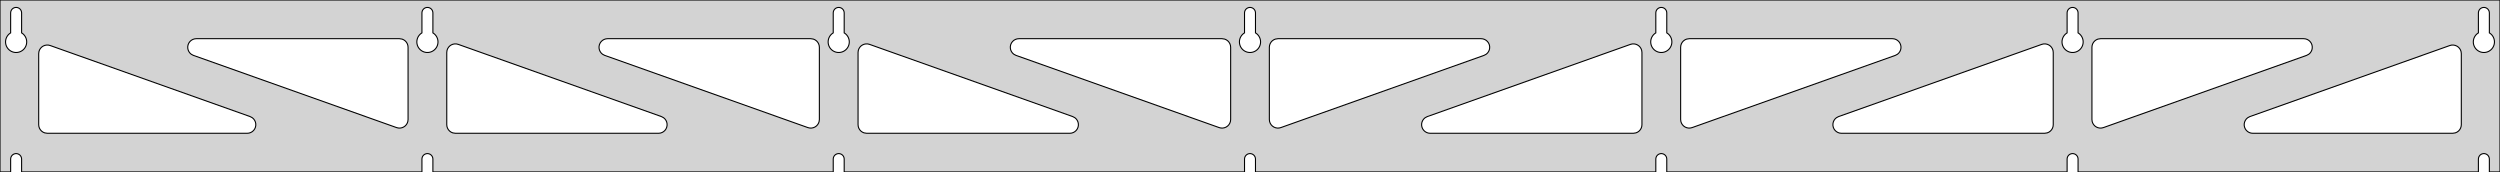 <?xml version="1.0" standalone="no"?>
<!DOCTYPE svg PUBLIC "-//W3C//DTD SVG 1.1//EN" "http://www.w3.org/Graphics/SVG/1.1/DTD/svg11.dtd">
<svg width="1163mm" height="80mm" viewBox="0 -80 1163 80" xmlns="http://www.w3.org/2000/svg" version="1.1">
<title>OpenSCAD Model</title>
<path d="
M 1163,-80 L 0,-80 L 0,-0 L 4.95,-0 L 4.95,-6 L 5.006,-6.53
 L 5.17,-7.037 L 5.437,-7.499 L 5.794,-7.895 L 6.225,-8.208 L 6.712,-8.425 L 7.233,-8.536
 L 7.767,-8.536 L 8.288,-8.425 L 8.775,-8.208 L 9.206,-7.895 L 9.563,-7.499 L 9.83,-7.037
 L 9.994,-6.53 L 10.05,-6 L 10.05,-0 L 196.283,-0 L 196.283,-6 L 196.339,-6.53
 L 196.504,-7.037 L 196.77,-7.499 L 197.127,-7.895 L 197.558,-8.208 L 198.045,-8.425 L 198.567,-8.536
 L 199.1,-8.536 L 199.621,-8.425 L 200.108,-8.208 L 200.54,-7.895 L 200.896,-7.499 L 201.163,-7.037
 L 201.328,-6.53 L 201.383,-6 L 201.383,-0 L 387.617,-0 L 387.617,-6 L 387.672,-6.53
 L 387.837,-7.037 L 388.104,-7.499 L 388.46,-7.895 L 388.892,-8.208 L 389.379,-8.425 L 389.9,-8.536
 L 390.433,-8.536 L 390.955,-8.425 L 391.442,-8.208 L 391.873,-7.895 L 392.23,-7.499 L 392.496,-7.037
 L 392.661,-6.53 L 392.717,-6 L 392.717,-0 L 578.95,-0 L 578.95,-6 L 579.006,-6.53
 L 579.17,-7.037 L 579.437,-7.499 L 579.794,-7.895 L 580.225,-8.208 L 580.712,-8.425 L 581.233,-8.536
 L 581.767,-8.536 L 582.288,-8.425 L 582.775,-8.208 L 583.206,-7.895 L 583.563,-7.499 L 583.83,-7.037
 L 583.994,-6.53 L 584.05,-6 L 584.05,-0 L 770.283,-0 L 770.283,-6 L 770.339,-6.53
 L 770.504,-7.037 L 770.77,-7.499 L 771.127,-7.895 L 771.558,-8.208 L 772.045,-8.425 L 772.567,-8.536
 L 773.1,-8.536 L 773.621,-8.425 L 774.108,-8.208 L 774.54,-7.895 L 774.896,-7.499 L 775.163,-7.037
 L 775.328,-6.53 L 775.383,-6 L 775.383,-0 L 961.617,-0 L 961.617,-6 L 961.672,-6.53
 L 961.837,-7.037 L 962.104,-7.499 L 962.46,-7.895 L 962.892,-8.208 L 963.379,-8.425 L 963.9,-8.536
 L 964.433,-8.536 L 964.955,-8.425 L 965.442,-8.208 L 965.873,-7.895 L 966.23,-7.499 L 966.496,-7.037
 L 966.661,-6.53 L 966.717,-6 L 966.717,-0 L 1152.95,-0 L 1152.95,-6 L 1153.01,-6.53
 L 1153.17,-7.037 L 1153.44,-7.499 L 1153.79,-7.895 L 1154.22,-8.208 L 1154.71,-8.425 L 1155.23,-8.536
 L 1155.77,-8.536 L 1156.29,-8.425 L 1156.77,-8.208 L 1157.21,-7.895 L 1157.56,-7.499 L 1157.83,-7.037
 L 1157.99,-6.53 L 1158.05,-6 L 1158.05,-0 L 1163,-0 z
M 6.986,-55.607 L 6.477,-55.688 L 5.98,-55.821 L 5.499,-56.005 L 5.04,-56.239 L 4.608,-56.52
 L 4.208,-56.844 L 3.844,-57.208 L 3.52,-57.608 L 3.239,-58.04 L 3.005,-58.499 L 2.821,-58.98
 L 2.688,-59.477 L 2.607,-59.986 L 2.58,-60.5 L 2.607,-61.014 L 2.688,-61.523 L 2.821,-62.02
 L 3.005,-62.501 L 3.239,-62.96 L 3.52,-63.392 L 3.844,-63.792 L 4.208,-64.156 L 4.608,-64.48
 L 4.95,-64.702 L 4.95,-74 L 5.006,-74.53 L 5.17,-75.037 L 5.437,-75.499 L 5.794,-75.895
 L 6.225,-76.208 L 6.712,-76.425 L 7.233,-76.536 L 7.767,-76.536 L 8.288,-76.425 L 8.775,-76.208
 L 9.206,-75.895 L 9.563,-75.499 L 9.83,-75.037 L 9.994,-74.53 L 10.05,-74 L 10.05,-64.702
 L 10.392,-64.48 L 10.792,-64.156 L 11.156,-63.792 L 11.48,-63.392 L 11.761,-62.96 L 11.995,-62.501
 L 12.179,-62.02 L 12.312,-61.523 L 12.393,-61.014 L 12.42,-60.5 L 12.393,-59.986 L 12.312,-59.477
 L 12.179,-58.98 L 11.995,-58.499 L 11.761,-58.04 L 11.48,-57.608 L 11.156,-57.208 L 10.792,-56.844
 L 10.392,-56.52 L 9.96,-56.239 L 9.501,-56.005 L 9.02,-55.821 L 8.523,-55.688 L 8.014,-55.607
 L 7.5,-55.58 z
M 198.319,-55.607 L 197.81,-55.688 L 197.313,-55.821 L 196.832,-56.005 L 196.373,-56.239 L 195.941,-56.52
 L 195.541,-56.844 L 195.177,-57.208 L 194.853,-57.608 L 194.572,-58.04 L 194.339,-58.499 L 194.154,-58.98
 L 194.021,-59.477 L 193.94,-59.986 L 193.913,-60.5 L 193.94,-61.014 L 194.021,-61.523 L 194.154,-62.02
 L 194.339,-62.501 L 194.572,-62.96 L 194.853,-63.392 L 195.177,-63.792 L 195.541,-64.156 L 195.941,-64.48
 L 196.283,-64.702 L 196.283,-74 L 196.339,-74.53 L 196.504,-75.037 L 196.77,-75.499 L 197.127,-75.895
 L 197.558,-76.208 L 198.045,-76.425 L 198.567,-76.536 L 199.1,-76.536 L 199.621,-76.425 L 200.108,-76.208
 L 200.54,-75.895 L 200.896,-75.499 L 201.163,-75.037 L 201.328,-74.53 L 201.383,-74 L 201.383,-64.702
 L 201.725,-64.48 L 202.125,-64.156 L 202.49,-63.792 L 202.814,-63.392 L 203.094,-62.96 L 203.328,-62.501
 L 203.513,-62.02 L 203.646,-61.523 L 203.726,-61.014 L 203.753,-60.5 L 203.726,-59.986 L 203.646,-59.477
 L 203.513,-58.98 L 203.328,-58.499 L 203.094,-58.04 L 202.814,-57.608 L 202.49,-57.208 L 202.125,-56.844
 L 201.725,-56.52 L 201.293,-56.239 L 200.834,-56.005 L 200.354,-55.821 L 199.856,-55.688 L 199.348,-55.607
 L 198.833,-55.58 z
M 389.652,-55.607 L 389.144,-55.688 L 388.646,-55.821 L 388.166,-56.005 L 387.707,-56.239 L 387.275,-56.52
 L 386.875,-56.844 L 386.51,-57.208 L 386.186,-57.608 L 385.906,-58.04 L 385.672,-58.499 L 385.487,-58.98
 L 385.354,-59.477 L 385.274,-59.986 L 385.247,-60.5 L 385.274,-61.014 L 385.354,-61.523 L 385.487,-62.02
 L 385.672,-62.501 L 385.906,-62.96 L 386.186,-63.392 L 386.51,-63.792 L 386.875,-64.156 L 387.275,-64.48
 L 387.617,-64.702 L 387.617,-74 L 387.672,-74.53 L 387.837,-75.037 L 388.104,-75.499 L 388.46,-75.895
 L 388.892,-76.208 L 389.379,-76.425 L 389.9,-76.536 L 390.433,-76.536 L 390.955,-76.425 L 391.442,-76.208
 L 391.873,-75.895 L 392.23,-75.499 L 392.496,-75.037 L 392.661,-74.53 L 392.717,-74 L 392.717,-64.702
 L 393.059,-64.48 L 393.459,-64.156 L 393.823,-63.792 L 394.147,-63.392 L 394.427,-62.96 L 394.661,-62.501
 L 394.846,-62.02 L 394.979,-61.523 L 395.06,-61.014 L 395.087,-60.5 L 395.06,-59.986 L 394.979,-59.477
 L 394.846,-58.98 L 394.661,-58.499 L 394.427,-58.04 L 394.147,-57.608 L 393.823,-57.208 L 393.459,-56.844
 L 393.059,-56.52 L 392.627,-56.239 L 392.168,-56.005 L 391.687,-55.821 L 391.19,-55.688 L 390.681,-55.607
 L 390.167,-55.58 z
M 580.986,-55.607 L 580.477,-55.688 L 579.98,-55.821 L 579.499,-56.005 L 579.04,-56.239 L 578.608,-56.52
 L 578.208,-56.844 L 577.844,-57.208 L 577.52,-57.608 L 577.239,-58.04 L 577.005,-58.499 L 576.821,-58.98
 L 576.688,-59.477 L 576.607,-59.986 L 576.58,-60.5 L 576.607,-61.014 L 576.688,-61.523 L 576.821,-62.02
 L 577.005,-62.501 L 577.239,-62.96 L 577.52,-63.392 L 577.844,-63.792 L 578.208,-64.156 L 578.608,-64.48
 L 578.95,-64.702 L 578.95,-74 L 579.006,-74.53 L 579.17,-75.037 L 579.437,-75.499 L 579.794,-75.895
 L 580.225,-76.208 L 580.712,-76.425 L 581.233,-76.536 L 581.767,-76.536 L 582.288,-76.425 L 582.775,-76.208
 L 583.206,-75.895 L 583.563,-75.499 L 583.83,-75.037 L 583.994,-74.53 L 584.05,-74 L 584.05,-64.702
 L 584.392,-64.48 L 584.792,-64.156 L 585.156,-63.792 L 585.48,-63.392 L 585.761,-62.96 L 585.995,-62.501
 L 586.179,-62.02 L 586.312,-61.523 L 586.393,-61.014 L 586.42,-60.5 L 586.393,-59.986 L 586.312,-59.477
 L 586.179,-58.98 L 585.995,-58.499 L 585.761,-58.04 L 585.48,-57.608 L 585.156,-57.208 L 584.792,-56.844
 L 584.392,-56.52 L 583.96,-56.239 L 583.501,-56.005 L 583.02,-55.821 L 582.523,-55.688 L 582.014,-55.607
 L 581.5,-55.58 z
M 772.319,-55.607 L 771.81,-55.688 L 771.313,-55.821 L 770.832,-56.005 L 770.373,-56.239 L 769.941,-56.52
 L 769.541,-56.844 L 769.177,-57.208 L 768.853,-57.608 L 768.572,-58.04 L 768.339,-58.499 L 768.154,-58.98
 L 768.021,-59.477 L 767.94,-59.986 L 767.913,-60.5 L 767.94,-61.014 L 768.021,-61.523 L 768.154,-62.02
 L 768.339,-62.501 L 768.572,-62.96 L 768.853,-63.392 L 769.177,-63.792 L 769.541,-64.156 L 769.941,-64.48
 L 770.283,-64.702 L 770.283,-74 L 770.339,-74.53 L 770.504,-75.037 L 770.77,-75.499 L 771.127,-75.895
 L 771.558,-76.208 L 772.045,-76.425 L 772.567,-76.536 L 773.1,-76.536 L 773.621,-76.425 L 774.108,-76.208
 L 774.54,-75.895 L 774.896,-75.499 L 775.163,-75.037 L 775.328,-74.53 L 775.383,-74 L 775.383,-64.702
 L 775.725,-64.48 L 776.125,-64.156 L 776.49,-63.792 L 776.814,-63.392 L 777.094,-62.96 L 777.328,-62.501
 L 777.513,-62.02 L 777.646,-61.523 L 777.726,-61.014 L 777.753,-60.5 L 777.726,-59.986 L 777.646,-59.477
 L 777.513,-58.98 L 777.328,-58.499 L 777.094,-58.04 L 776.814,-57.608 L 776.49,-57.208 L 776.125,-56.844
 L 775.725,-56.52 L 775.293,-56.239 L 774.834,-56.005 L 774.354,-55.821 L 773.856,-55.688 L 773.348,-55.607
 L 772.833,-55.58 z
M 963.652,-55.607 L 963.144,-55.688 L 962.646,-55.821 L 962.166,-56.005 L 961.707,-56.239 L 961.275,-56.52
 L 960.875,-56.844 L 960.51,-57.208 L 960.186,-57.608 L 959.906,-58.04 L 959.672,-58.499 L 959.487,-58.98
 L 959.354,-59.477 L 959.274,-59.986 L 959.247,-60.5 L 959.274,-61.014 L 959.354,-61.523 L 959.487,-62.02
 L 959.672,-62.501 L 959.906,-62.96 L 960.186,-63.392 L 960.51,-63.792 L 960.875,-64.156 L 961.275,-64.48
 L 961.617,-64.702 L 961.617,-74 L 961.672,-74.53 L 961.837,-75.037 L 962.104,-75.499 L 962.46,-75.895
 L 962.892,-76.208 L 963.379,-76.425 L 963.9,-76.536 L 964.433,-76.536 L 964.955,-76.425 L 965.442,-76.208
 L 965.873,-75.895 L 966.23,-75.499 L 966.496,-75.037 L 966.661,-74.53 L 966.717,-74 L 966.717,-64.702
 L 967.059,-64.48 L 967.459,-64.156 L 967.823,-63.792 L 968.147,-63.392 L 968.427,-62.96 L 968.661,-62.501
 L 968.846,-62.02 L 968.979,-61.523 L 969.06,-61.014 L 969.087,-60.5 L 969.06,-59.986 L 968.979,-59.477
 L 968.846,-58.98 L 968.661,-58.499 L 968.427,-58.04 L 968.147,-57.608 L 967.823,-57.208 L 967.459,-56.844
 L 967.059,-56.52 L 966.627,-56.239 L 966.168,-56.005 L 965.687,-55.821 L 965.19,-55.688 L 964.681,-55.607
 L 964.167,-55.58 z
M 1154.99,-55.607 L 1154.48,-55.688 L 1153.98,-55.821 L 1153.5,-56.005 L 1153.04,-56.239 L 1152.61,-56.52
 L 1152.21,-56.844 L 1151.84,-57.208 L 1151.52,-57.608 L 1151.24,-58.04 L 1151.01,-58.499 L 1150.82,-58.98
 L 1150.69,-59.477 L 1150.61,-59.986 L 1150.58,-60.5 L 1150.61,-61.014 L 1150.69,-61.523 L 1150.82,-62.02
 L 1151.01,-62.501 L 1151.24,-62.96 L 1151.52,-63.392 L 1151.84,-63.792 L 1152.21,-64.156 L 1152.61,-64.48
 L 1152.95,-64.702 L 1152.95,-74 L 1153.01,-74.53 L 1153.17,-75.037 L 1153.44,-75.499 L 1153.79,-75.895
 L 1154.23,-76.208 L 1154.71,-76.425 L 1155.23,-76.536 L 1155.77,-76.536 L 1156.29,-76.425 L 1156.77,-76.208
 L 1157.21,-75.895 L 1157.56,-75.499 L 1157.83,-75.037 L 1157.99,-74.53 L 1158.05,-74 L 1158.05,-64.702
 L 1158.39,-64.48 L 1158.79,-64.156 L 1159.16,-63.792 L 1159.48,-63.392 L 1159.76,-62.96 L 1159.99,-62.501
 L 1160.18,-62.02 L 1160.31,-61.523 L 1160.39,-61.014 L 1160.42,-60.5 L 1160.39,-59.986 L 1160.31,-59.477
 L 1160.18,-58.98 L 1159.99,-58.499 L 1159.76,-58.04 L 1159.48,-57.608 L 1159.16,-57.208 L 1158.79,-56.844
 L 1158.39,-56.52 L 1157.96,-56.239 L 1157.5,-56.005 L 1157.02,-55.821 L 1156.52,-55.688 L 1156.01,-55.607
 L 1155.5,-55.58 z
M 976.035,-20.575 L 975.262,-20.894 L 974.572,-21.367 L 973.996,-21.973 L 973.558,-22.686 L 973.278,-23.473
 L 973.167,-24.412 L 973.167,-58 L 973.254,-58.832 L 973.512,-59.627 L 973.931,-60.351 L 974.49,-60.973
 L 975.167,-61.464 L 975.931,-61.804 L 977.167,-62 L 1071.68,-62 L 1072.51,-61.913 L 1073.3,-61.654
 L 1074.03,-61.236 L 1074.65,-60.676 L 1075.14,-60 L 1075.48,-59.236 L 1075.65,-58.418 L 1075.65,-57.582
 L 1075.48,-56.764 L 1075.14,-56 L 1074.65,-55.324 L 1074.03,-54.764 L 1073.01,-54.231 L 978.506,-20.643
 L 977.693,-20.447 L 976.857,-20.424 z
M 376.64,-20.447 L 375.827,-20.643 L 281.319,-54.231 L 280.307,-54.764 L 279.686,-55.324 L 279.194,-56
 L 278.854,-56.764 L 278.68,-57.582 L 278.68,-58.418 L 278.854,-59.236 L 279.194,-60 L 279.686,-60.676
 L 280.307,-61.236 L 281.031,-61.654 L 281.827,-61.913 L 282.658,-62 L 377.167,-62 L 378.403,-61.804
 L 379.167,-61.464 L 379.843,-60.973 L 380.403,-60.351 L 380.821,-59.627 L 381.079,-58.832 L 381.167,-58
 L 381.167,-24.412 L 381.055,-23.473 L 380.775,-22.686 L 380.337,-21.973 L 379.761,-21.367 L 379.071,-20.894
 L 378.298,-20.575 L 377.476,-20.424 z
M 185.307,-20.447 L 184.494,-20.643 L 89.985,-54.231 L 88.974,-54.764 L 88.352,-55.324 L 87.861,-56
 L 87.521,-56.764 L 87.347,-57.582 L 87.347,-58.418 L 87.521,-59.236 L 87.861,-60 L 88.352,-60.676
 L 88.974,-61.236 L 89.698,-61.654 L 90.493,-61.913 L 91.325,-62 L 185.833,-62 L 187.069,-61.804
 L 187.833,-61.464 L 188.51,-60.973 L 189.069,-60.351 L 189.488,-59.627 L 189.746,-58.832 L 189.833,-58
 L 189.833,-24.412 L 189.722,-23.473 L 189.442,-22.686 L 189.004,-21.973 L 188.428,-21.367 L 187.738,-20.894
 L 186.965,-20.575 L 186.143,-20.424 z
M 567.973,-20.447 L 567.16,-20.643 L 472.652,-54.231 L 471.64,-54.764 L 471.019,-55.324 L 470.527,-56
 L 470.187,-56.764 L 470.014,-57.582 L 470.014,-58.418 L 470.187,-59.236 L 470.527,-60 L 471.019,-60.676
 L 471.64,-61.236 L 472.365,-61.654 L 473.16,-61.913 L 473.992,-62 L 568.5,-62 L 569.736,-61.804
 L 570.5,-61.464 L 571.177,-60.973 L 571.736,-60.351 L 572.154,-59.627 L 572.413,-58.832 L 572.5,-58
 L 572.5,-24.412 L 572.388,-23.473 L 572.108,-22.686 L 571.671,-21.973 L 571.094,-21.367 L 570.405,-20.894
 L 569.632,-20.575 L 568.809,-20.424 z
M 593.368,-20.575 L 592.595,-20.894 L 591.906,-21.367 L 591.329,-21.973 L 590.892,-22.686 L 590.612,-23.473
 L 590.5,-24.412 L 590.5,-58 L 590.587,-58.832 L 590.846,-59.627 L 591.264,-60.351 L 591.823,-60.973
 L 592.5,-61.464 L 593.264,-61.804 L 594.5,-62 L 689.008,-62 L 689.84,-61.913 L 690.635,-61.654
 L 691.36,-61.236 L 691.981,-60.676 L 692.472,-60 L 692.813,-59.236 L 692.986,-58.418 L 692.986,-57.582
 L 692.813,-56.764 L 692.472,-56 L 691.981,-55.324 L 691.36,-54.764 L 690.348,-54.231 L 595.84,-20.643
 L 595.027,-20.447 L 594.191,-20.424 z
M 784.702,-20.575 L 783.929,-20.894 L 783.239,-21.367 L 782.663,-21.973 L 782.225,-22.686 L 781.945,-23.473
 L 781.833,-24.412 L 781.833,-58 L 781.921,-58.832 L 782.179,-59.627 L 782.597,-60.351 L 783.157,-60.973
 L 783.833,-61.464 L 784.597,-61.804 L 785.833,-62 L 880.342,-62 L 881.173,-61.913 L 881.969,-61.654
 L 882.693,-61.236 L 883.314,-60.676 L 883.806,-60 L 884.146,-59.236 L 884.32,-58.418 L 884.32,-57.582
 L 884.146,-56.764 L 883.806,-56 L 883.314,-55.324 L 882.693,-54.764 L 881.681,-54.231 L 787.173,-20.643
 L 786.36,-20.447 L 785.524,-20.424 z
M 211.833,-18 L 210.597,-18.196 L 209.833,-18.536 L 209.157,-19.027 L 208.597,-19.649 L 208.179,-20.373
 L 207.921,-21.168 L 207.833,-22 L 207.833,-55.588 L 207.945,-56.527 L 208.225,-57.315 L 208.663,-58.027
 L 209.239,-58.633 L 209.929,-59.106 L 210.702,-59.425 L 211.524,-59.576 L 212.36,-59.553 L 213.173,-59.357
 L 307.681,-25.769 L 308.693,-25.236 L 309.314,-24.677 L 309.806,-24 L 310.146,-23.236 L 310.32,-22.418
 L 310.32,-21.582 L 310.146,-20.764 L 309.806,-20 L 309.314,-19.323 L 308.693,-18.764 L 307.969,-18.346
 L 307.173,-18.087 L 306.342,-18 z
M 403.167,-18 L 401.931,-18.196 L 401.167,-18.536 L 400.49,-19.027 L 399.931,-19.649 L 399.512,-20.373
 L 399.254,-21.168 L 399.167,-22 L 399.167,-55.588 L 399.278,-56.527 L 399.558,-57.315 L 399.996,-58.027
 L 400.572,-58.633 L 401.262,-59.106 L 402.035,-59.425 L 402.857,-59.576 L 403.693,-59.553 L 404.506,-59.357
 L 499.015,-25.769 L 500.026,-25.236 L 500.648,-24.677 L 501.139,-24 L 501.479,-23.236 L 501.653,-22.418
 L 501.653,-21.582 L 501.479,-20.764 L 501.139,-20 L 500.648,-19.323 L 500.026,-18.764 L 499.302,-18.346
 L 498.507,-18.087 L 497.675,-18 z
M 665.325,-18 L 664.493,-18.087 L 663.698,-18.346 L 662.974,-18.764 L 662.352,-19.323 L 661.861,-20
 L 661.521,-20.764 L 661.347,-21.582 L 661.347,-22.418 L 661.521,-23.236 L 661.861,-24 L 662.352,-24.677
 L 662.974,-25.236 L 663.985,-25.769 L 758.494,-59.357 L 759.307,-59.553 L 760.143,-59.576 L 760.965,-59.425
 L 761.738,-59.106 L 762.428,-58.633 L 763.004,-58.027 L 763.442,-57.315 L 763.722,-56.527 L 763.833,-55.588
 L 763.833,-22 L 763.746,-21.168 L 763.488,-20.373 L 763.069,-19.649 L 762.51,-19.027 L 761.833,-18.536
 L 761.069,-18.196 L 759.833,-18 z
M 856.658,-18 L 855.827,-18.087 L 855.031,-18.346 L 854.307,-18.764 L 853.686,-19.323 L 853.194,-20
 L 852.854,-20.764 L 852.68,-21.582 L 852.68,-22.418 L 852.854,-23.236 L 853.194,-24 L 853.686,-24.677
 L 854.307,-25.236 L 855.319,-25.769 L 949.827,-59.357 L 950.64,-59.553 L 951.476,-59.576 L 952.298,-59.425
 L 953.071,-59.106 L 953.761,-58.633 L 954.337,-58.027 L 954.775,-57.315 L 955.055,-56.527 L 955.167,-55.588
 L 955.167,-22 L 955.079,-21.168 L 954.821,-20.373 L 954.403,-19.649 L 953.843,-19.027 L 953.167,-18.536
 L 952.403,-18.196 L 951.167,-18 z
M 1047.99,-18 L 1047.16,-18.087 L 1046.36,-18.346 L 1045.64,-18.764 L 1045.02,-19.323 L 1044.53,-20
 L 1044.19,-20.764 L 1044.01,-21.582 L 1044.01,-22.418 L 1044.19,-23.236 L 1044.53,-24 L 1045.02,-24.677
 L 1045.64,-25.236 L 1046.65,-25.769 L 1139.66,-58.824 L 1140.47,-59.02 L 1141.31,-59.043 L 1142.13,-58.892
 L 1142.9,-58.573 L 1143.59,-58.1 L 1144.17,-57.494 L 1144.61,-56.781 L 1144.89,-55.993 L 1145,-55.055
 L 1145,-22 L 1144.91,-21.168 L 1144.65,-20.373 L 1144.24,-19.649 L 1143.68,-19.027 L 1143,-18.536
 L 1142.24,-18.196 L 1141,-18 z
M 22,-18 L 20.764,-18.196 L 20,-18.536 L 19.323,-19.027 L 18.764,-19.649 L 18.346,-20.373
 L 18.087,-21.168 L 18,-22 L 18,-55.055 L 18.112,-55.993 L 18.392,-56.781 L 18.829,-57.494
 L 19.406,-58.1 L 20.095,-58.573 L 20.868,-58.892 L 21.691,-59.043 L 22.527,-59.02 L 23.34,-58.824
 L 116.348,-25.769 L 117.359,-25.236 L 117.981,-24.677 L 118.472,-24 L 118.813,-23.236 L 118.986,-22.418
 L 118.986,-21.582 L 118.813,-20.764 L 118.472,-20 L 117.981,-19.323 L 117.359,-18.764 L 116.635,-18.346
 L 115.84,-18.087 L 115.008,-18 z
" stroke="black" fill="lightgray" stroke-width="0.5"/>
</svg>

